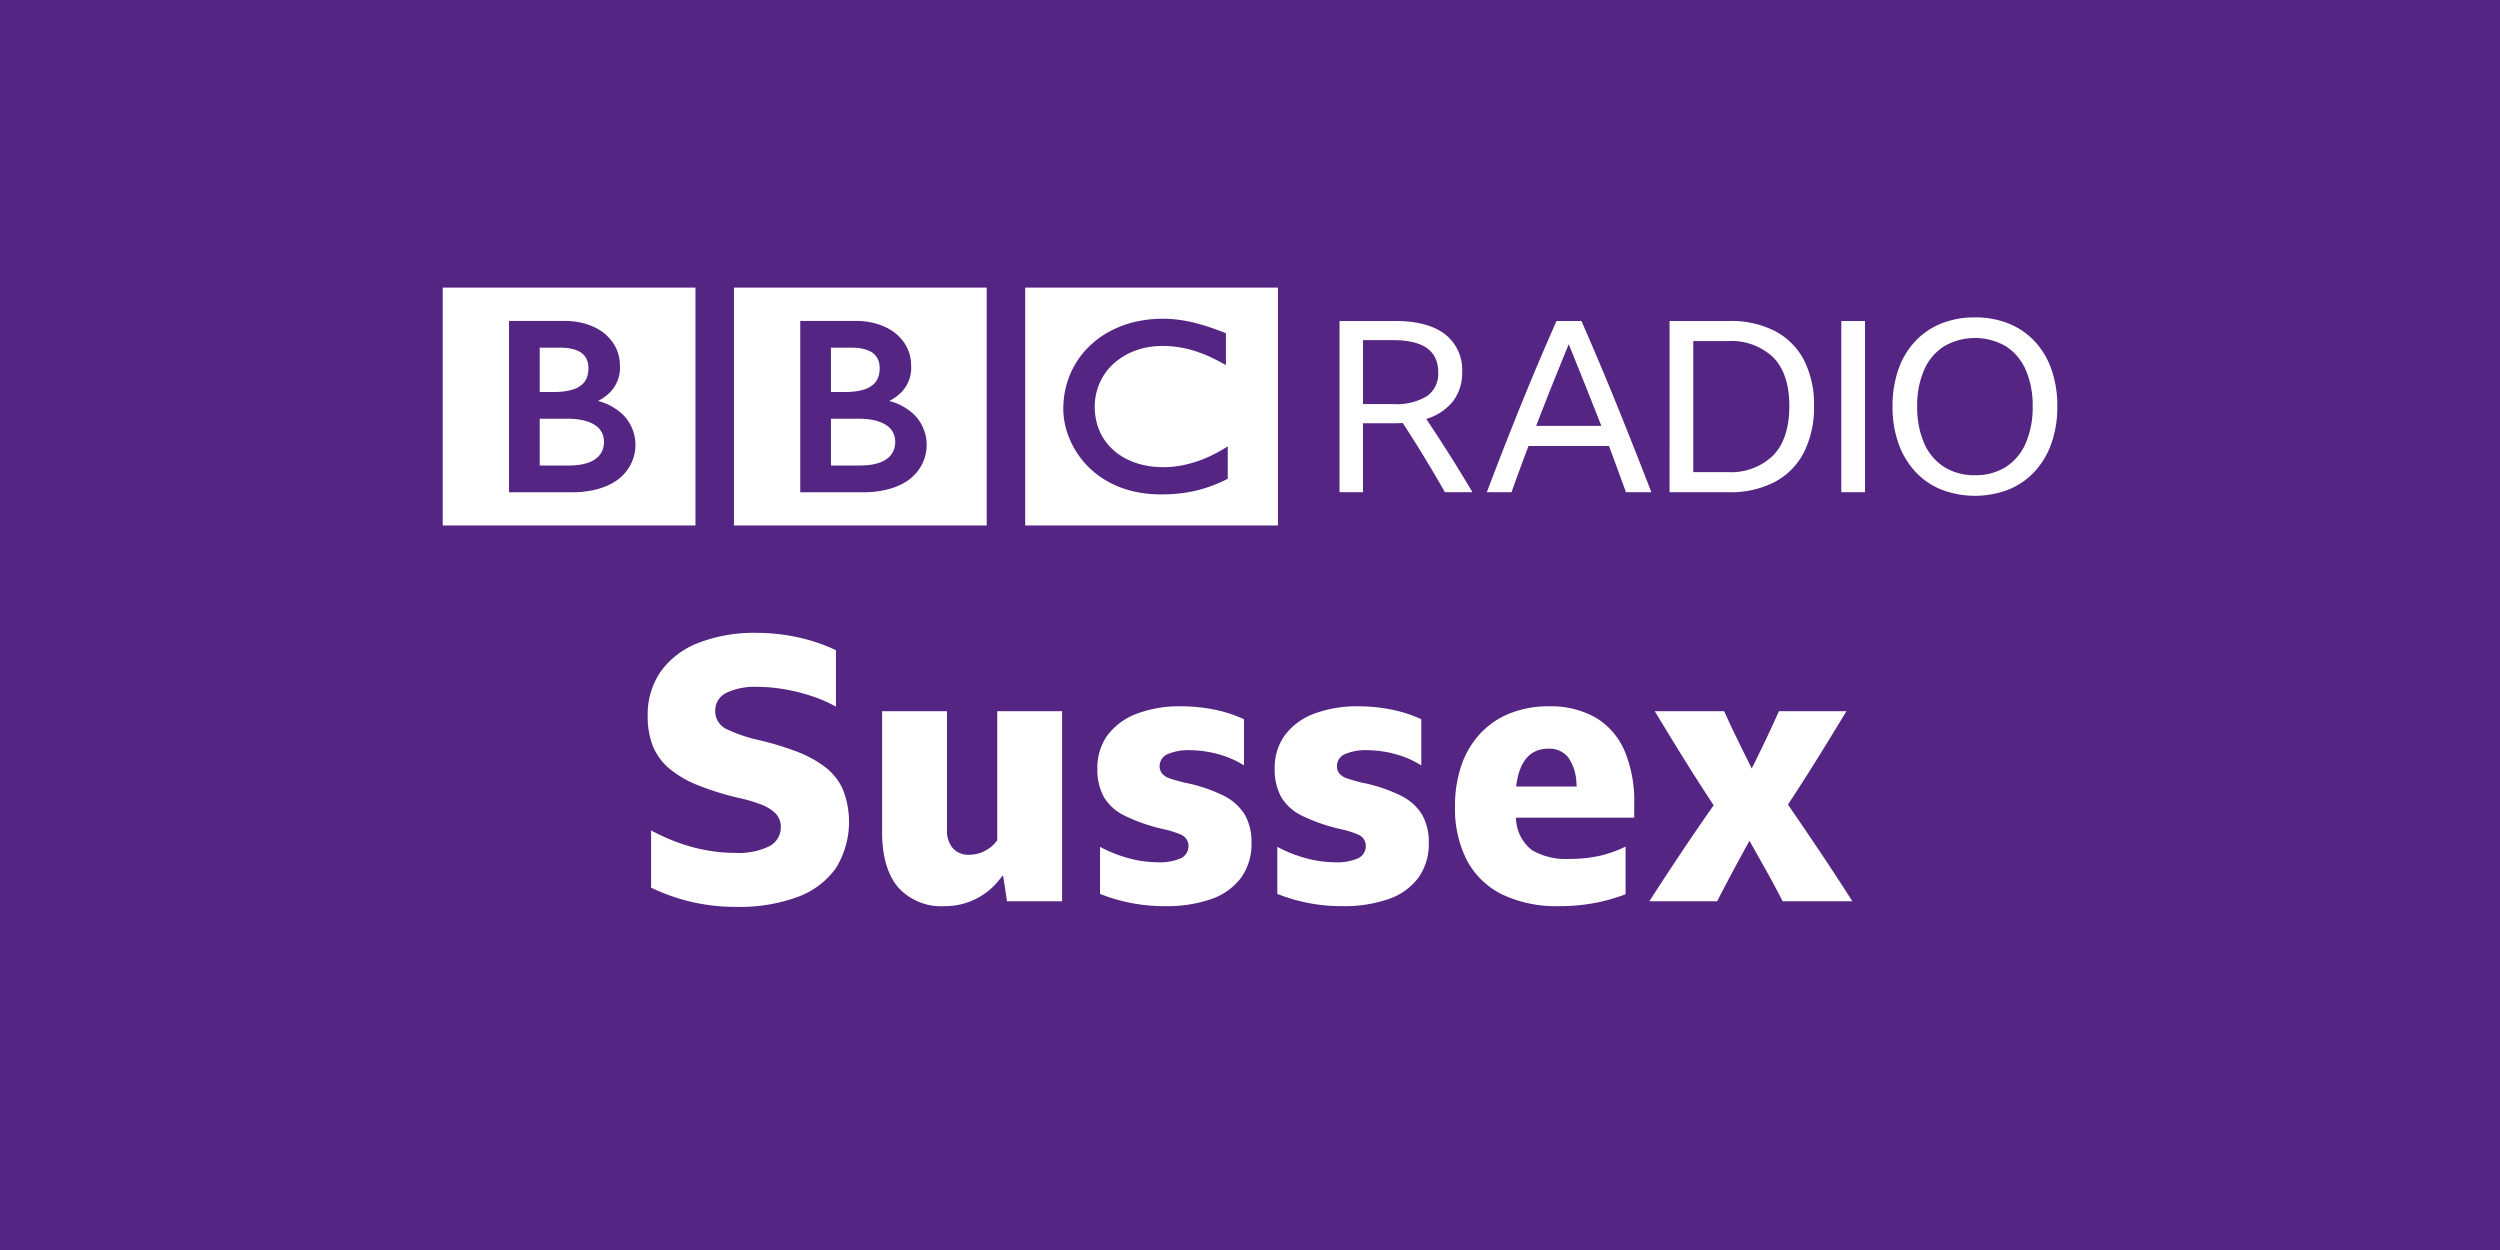 <svg xmlns="http://www.w3.org/2000/svg" viewBox="0 0 332 166" width="332" height="166"><path fill="#542582" d="M0 0h332v166H0z"/><g fill="#FFF"><path d="M157.292 42.585c-.149-.026-.299-.049-.454-.074l-.181-.026a18.94 18.94 0 00-.78-.09c-.179-.018-.359-.029-.534-.04a14.94 14.94 0 00-.935-.029c-.138 0-.215.003-.352.004a17.872 17.872 0 00-1.745.129l-.164.022-.18.026-.222.035c-.097.015-.194.033-.288.05a13.857 13.857 0 00-3.615 1.176c-.267.131-.524.266-.77.409-.238.136-.469.277-.69.424-.125.086-.251.17-.372.258a11.07 11.07 0 00-.918.731c-.18.16-.356.32-.518.483-.139.14-.281.282-.415.432s-.268.301-.397.461a11.778 11.778 0 00-.872 1.231 11.416 11.416 0 00-1.575 4.461c-.04.294-.07.593-.087.898-.014.235-.023.47-.023.71 0 .181.001.359.014.534.012.184.026.364.046.544l.014.127c.029.213.06.423.101.631.015.079.033.161.049.241a10.505 10.505 0 00.595 1.9 11.583 11.583 0 002.536 3.78l.095.093c.145.138.301.289.481.44.123.105.249.214.387.323.128.101.262.204.404.307a12.686 12.686 0 001.172.75c.475.266.966.501 1.471.704.2.079.41.157.626.23.213.074.431.142.657.207a14.846 14.846 0 003.432.555c.19.01.385.018.583.02.089.003.18.006.273.006.705 0 1.358-.029 1.962-.079l.12-.011c.241-.02.473-.046.699-.075a15.915 15.915 0 001.565-.263c.289-.061.563-.13.826-.198.192-.052.38-.106.56-.161.215-.064.424-.134.622-.2l.191-.068c.095-.033.225-.079.378-.139.2-.079.446-.175.723-.295a20.738 20.738 0 001.039-.479l.219-.106V59.28a5.66 5.66 0 01-.153.094l-.294.177a18.2 18.2 0 01-1.786.972c-.533.251-1.042.462-1.538.641-.833.3-1.69.529-2.562.684a16.033 16.033 0 01-.87.122 12.475 12.475 0 01-1.289.071 12.075 12.075 0 01-2.082-.164 10.457 10.457 0 01-1.859-.484l-.271-.104a4.543 4.543 0 01-.174-.074 8.017 8.017 0 01-.923-.454 7.45 7.45 0 01-.608-.383 8.46 8.46 0 01-.374-.273 11.448 11.448 0 01-.337-.278l-.142-.128-.071-.065-.042-.041-.052-.05a8.055 8.055 0 01-.791-.909 7.026 7.026 0 01-.653-1.077 7.405 7.405 0 01-.549-1.505 8.013 8.013 0 01-.232-1.586 9.685 9.685 0 01-.006-.716c.011-.306.037-.61.079-.913a8.57 8.57 0 01.134-.69 8.352 8.352 0 01.298-.958 7.703 7.703 0 01.341-.759c.057-.11.12-.221.185-.333.145-.254.307-.498.484-.731a6.747 6.747 0 01.647-.755 8.874 8.874 0 012.597-1.8 11.776 11.776 0 01.871-.341 9.414 9.414 0 011.389-.353c.166-.031.334-.056.498-.079.166-.023.333-.038.496-.053a10.796 10.796 0 011.222-.038 13.851 13.851 0 011.871.156c.221.033.436.072.635.11a14.527 14.527 0 012.195.623c.214.076.42.158.623.24.274.11.536.229.787.342.209.094.405.191.592.282.154.074.297.15.432.22.236.123.435.233.598.322l.439.239v-4.23s-.263-.109-.72-.281c-.202-.075-.439-.166-.71-.262-.15-.052-.307-.11-.476-.168-.134-.044-.271-.093-.416-.139-.161-.052-.327-.108-.5-.159l-.38-.113-.116-.033-.383-.106c-.153-.041-.308-.08-.466-.12-.102-.026-.203-.048-.305-.072-.168-.038-.337-.076-.508-.112s-.351-.068-.528-.101m-21.146-4.395h33.566v31.588h-33.566V38.19zM110.349 55.609v6.21h4.03l.213-.008c.136-.004.328-.012.559-.033a6.824 6.824 0 001.575-.31c.514-.16.984-.434 1.376-.803.136-.136.257-.286.36-.447.243-.389.386-.833.414-1.291.01-.124.008-.198.008-.198s.003-.056 0-.151a2.862 2.862 0 00-.083-.603 2.493 2.493 0 00-.988-1.436 3.75 3.75 0 00-.746-.42 5.77 5.77 0 00-1.213-.359 8.97 8.97 0 00-1.181-.135 7.488 7.488 0 00-.427-.014l-3.897-.002M110.349 46.172v5.884h1.952s.13 0 .301-.006c.135-.003.296-.012.44-.019a7.891 7.891 0 001.512-.243c.108-.029.217-.064.323-.101a3.203 3.203 0 001.179-.702c.234-.23.418-.506.54-.81.114-.284.184-.583.207-.888.018-.204.016-.334.016-.334s.006-.097-.003-.25a2.831 2.831 0 00-.269-1.076 2.186 2.186 0 00-.413-.556 2.58 2.58 0 00-.772-.508 5.171 5.171 0 00-1.708-.374 8.829 8.829 0 00-.619-.019l-2.686.002z"/><path d="M106.275 42.62v22.749h8.564s4.176.116 6.481-2.191a5.684 5.684 0 00.153-8.038l-.014-.015a7.466 7.466 0 00-3.371-1.876 6.1 6.1 0 001.51-1.057 4.676 4.676 0 001.4-3.69 5.295 5.295 0 00-1.607-3.803s-1.76-2.08-5.734-2.08l-7.382.001zm-8.806-4.43h33.564v31.588H97.469V38.19zM71.674 55.609v6.21h4.03l.211-.008c.138-.004.33-.012.56-.033a6.877 6.877 0 001.575-.31c.514-.16.984-.434 1.376-.803.464-.463.74-1.083.773-1.738.011-.124.01-.198.01-.198v-.151a2.998 2.998 0 00-.083-.603 2.493 2.493 0 00-.988-1.436 3.757 3.757 0 00-.747-.42 5.77 5.77 0 00-1.213-.359 8.945 8.945 0 00-1.181-.135 7.387 7.387 0 00-.425-.014c-1.43 0-3.896-.003-3.896-.003M71.674 46.172v5.884h1.952s.128 0 .301-.006c.135-.003.295-.012.439-.019a7.901 7.901 0 001.513-.243c.108-.029.217-.064.323-.101a3.211 3.211 0 001.179-.702c.234-.23.418-.506.54-.81.113-.284.183-.583.207-.888.018-.204.016-.334.016-.334a2.321 2.321 0 00-.004-.25 2.755 2.755 0 00-.269-1.076 2.107 2.107 0 00-.413-.556 2.55 2.55 0 00-.772-.508 5.16 5.16 0 00-1.707-.374 8.829 8.829 0 00-.619-.019l-2.686.002z"/><path d="M67.598 42.62v22.749h8.563s4.177.116 6.482-2.191a5.684 5.684 0 00.157-8.036l-.017-.017a7.466 7.466 0 00-3.371-1.876 6.1 6.1 0 001.51-1.057 4.676 4.676 0 001.4-3.69 5.294 5.294 0 00-1.606-3.803s-1.76-2.08-5.734-2.08l-7.384.001zm-8.804-4.43h33.564v31.588H58.794V38.19zM177.891 65.367V42.626h7.347c2.904 0 5.12.583 6.647 1.75a5.971 5.971 0 012.289 5.055 6.123 6.123 0 01-1.239 3.881 7.04 7.04 0 01-3.531 2.322c2.12 3.16 4.166 6.404 6.139 9.733h-3.658a185.783 185.783 0 00-2.72-4.628 167.612 167.612 0 00-2.878-4.563c-.34.02-.7.031-1.083.031h-4.198v9.16h-3.115zm3.117-11.704h3.975a7.891 7.891 0 004.517-1.051 3.624 3.624 0 001.494-3.181c0-2.84-1.993-4.26-5.979-4.26h-4.007v8.492zM210.014 42.626a435.922 435.922 0 014.788 11.354 763.143 763.143 0 014.5 11.388h-3.372c-.382-1.039-.758-2.067-1.129-3.085a418.623 418.623 0 00-1.129-3.054h-10.686a322.12 322.12 0 00-2.259 6.139h-3.276a529.042 529.042 0 014.564-11.674 373.582 373.582 0 014.691-11.067h3.308zm-6.011 13.93h8.652a815.88 815.88 0 00-2.162-5.471c-.722-1.801-1.444-3.592-2.163-5.374a523.413 523.413 0 00-2.195 5.407 417.858 417.858 0 00-2.132 5.438M221.719 42.626h7.919a12.832 12.832 0 016.042 1.32 9.107 9.107 0 013.865 3.834 12.805 12.805 0 011.351 6.139 13.104 13.104 0 01-1.351 6.185 9.21 9.21 0 01-3.881 3.913 12.69 12.69 0 01-6.059 1.351h-7.887l.001-22.742zm7.665 20.069a8.05 8.05 0 006.106-2.226c1.421-1.485 2.131-3.668 2.132-6.551 0-2.841-.705-4.988-2.116-6.442a8.1 8.1 0 00-6.091-2.18h-4.548v17.399h4.517zM244.524 42.626h3.149v22.741h-3.149zM262.271 42.148c1.54-.021 3.069.26 4.501.826a9.73 9.73 0 013.467 2.386 10.56 10.56 0 012.21 3.738c.528 1.573.785 3.223.762 4.882.023 1.66-.24 3.312-.778 4.883a10.856 10.856 0 01-2.21 3.737 9.686 9.686 0 01-3.451 2.401 12.448 12.448 0 01-9.002 0 9.682 9.682 0 01-3.451-2.401 10.859 10.859 0 01-2.211-3.737 14.43 14.43 0 01-.778-4.883c-.023-1.659.235-3.31.763-4.882a10.537 10.537 0 012.21-3.738 9.708 9.708 0 013.467-2.386 11.846 11.846 0 014.501-.826m0 20.961a7.468 7.468 0 004.103-1.097 7.05 7.05 0 002.639-3.148 11.84 11.84 0 00.923-4.883 11.727 11.727 0 00-.923-4.867 7.074 7.074 0 00-2.639-3.132 8.192 8.192 0 00-8.191 0 7.015 7.015 0 00-2.654 3.132 11.727 11.727 0 00-.923 4.867 11.836 11.836 0 00.923 4.883 7.007 7.007 0 002.654 3.148 7.49 7.49 0 004.088 1.097"/><g><path d="M97.767 120.434a25.64 25.64 0 01-11.302-2.557v-7.604a25.62 25.62 0 005.258 2.157c1.917.546 3.901.826 5.895.833a9.315 9.315 0 004.45-.838 2.797 2.797 0 001.622-2.545 2.548 2.548 0 00-.754-1.918 5.752 5.752 0 00-1.906-1.142 19.435 19.435 0 00-2.738-.814 36.978 36.978 0 01-5.718-1.772 13.706 13.706 0 01-3.788-2.255 7.728 7.728 0 01-2.097-2.932 10.651 10.651 0 01-.673-3.954 10.035 10.035 0 011.73-5.92 11.074 11.074 0 014.975-3.789 20.43 20.43 0 017.735-1.342 25.648 25.648 0 015.698.638c1.678.37 3.307.931 4.858 1.67v7.494a18.102 18.102 0 00-3.027-1.343 25.503 25.503 0 00-3.761-.959 21.613 21.613 0 00-3.67-.328 8.797 8.797 0 00-4.02.761 2.618 2.618 0 00-1.555 2.424 2.644 2.644 0 001.609 2.475 19.952 19.952 0 004.132 1.396c1.676.388 3.325.883 4.938 1.481a15.738 15.738 0 013.8 2.02 7.892 7.892 0 012.431 2.959 11.706 11.706 0 01-.891 10.576 10.883 10.883 0 01-5.071 3.811 22.47 22.47 0 01-8.16 1.317zM125.462 120.336a7.687 7.687 0 01-6.184-2.492c-1.415-1.671-2.133-4.132-2.133-7.316V94.443h8.616v15.786a3.544 3.544 0 00.757 2.393 2.75 2.75 0 002.179.89 4.595 4.595 0 003.655-1.819l.079-.096V94.443h8.615v25.244h-7.319l-.518-3.455-.495.593a9.133 9.133 0 01-7.252 3.511zM154.694 120.336a22.863 22.863 0 01-8.613-1.628v-6.246a17.932 17.932 0 003.539 1.435 14.86 14.86 0 004.078.61 7.116 7.116 0 003.014-.483 1.774 1.774 0 001.117-1.655 1.61 1.61 0 00-1.024-1.537 11.679 11.679 0 00-2.181-.695 23.616 23.616 0 01-5.27-1.812 6.494 6.494 0 01-2.77-2.5 7.618 7.618 0 01-.851-3.763 7.306 7.306 0 011.327-4.399 8.592 8.592 0 013.809-2.846 16.02 16.02 0 016.017-1.019 21.811 21.811 0 014.508.465c1.312.27 2.589.689 3.806 1.249v6.138a11.99 11.99 0 00-3.139-1.414 14.41 14.41 0 00-4.03-.61 6.894 6.894 0 00-2.858.48 1.733 1.733 0 00-1.173 1.609c-.012.38.114.752.355 1.046a2.39 2.39 0 001.102.651c.456.151 1.085.33 1.894.53 1.793.348 3.533.931 5.173 1.737a6.833 6.833 0 012.799 2.532 7.341 7.341 0 01.875 3.709 7.685 7.685 0 01-1.354 4.602 8.268 8.268 0 01-3.898 2.842 17.913 17.913 0 01-6.252.972zM178.242 120.336a22.874 22.874 0 01-8.615-1.628v-6.247a17.957 17.957 0 003.541 1.437 14.86 14.86 0 004.078.61 7.116 7.116 0 003.014-.483 1.774 1.774 0 001.117-1.655 1.608 1.608 0 00-1.026-1.537 11.72 11.72 0 00-2.18-.695 23.616 23.616 0 01-5.27-1.812 6.494 6.494 0 01-2.77-2.5 7.603 7.603 0 01-.852-3.763 7.307 7.307 0 011.328-4.399 8.576 8.576 0 013.808-2.846 16.02 16.02 0 016.017-1.019 21.828 21.828 0 014.509.465c1.312.27 2.59.689 3.807 1.249v6.137a12.057 12.057 0 00-3.139-1.414 14.412 14.412 0 00-4.031-.61 6.921 6.921 0 00-2.86.479 1.734 1.734 0 00-1.172 1.61c-.012.38.114.752.355 1.046a2.39 2.39 0 001.102.651c.454.151 1.085.33 1.893.53a20.6 20.6 0 015.174 1.737 6.833 6.833 0 012.799 2.532 7.341 7.341 0 01.875 3.709 7.694 7.694 0 01-1.354 4.602 8.268 8.268 0 01-3.898 2.842 17.917 17.917 0 01-6.25.972zM207.018 120.336a16.704 16.704 0 01-7.536-1.556 10.614 10.614 0 01-4.655-4.486 15.023 15.023 0 01-1.601-7.201c-.026-1.881.27-3.753.875-5.535a11.8 11.8 0 012.515-4.184 10.905 10.905 0 013.934-2.654 13.853 13.853 0 015.173-.923 12.013 12.013 0 016.171 1.495 9.456 9.456 0 013.818 4.349 17.227 17.227 0 011.313 7.1v1.842h-15.739l.061.399a5.458 5.458 0 002.142 3.946 8.974 8.974 0 005.022 1.13c1.393.013 2.783-.14 4.14-.457a16.87 16.87 0 003.229-1.172v6.323c-1.29.495-2.621.876-3.978 1.141a25.25 25.25 0 01-4.884.443zm-1.394-20.911c-2.347 0-3.769 1.557-4.227 4.629l-.06.399h8.05l-.033-.377a6.452 6.452 0 00-1.095-3.5 3.205 3.205 0 00-2.635-1.151zM236.729 119.687c-.6-1.19-1.248-2.409-1.926-3.629-.716-1.278-2.473-4.402-2.473-4.402l-.301.545a308.317 308.317 0 00-2.069 3.812 302.61 302.61 0 00-1.921 3.674h-9.009a481.954 481.954 0 013.984-6.08 321.43 321.43 0 014.425-6.467l.137-.193-.13-.198a278.418 278.418 0 01-4.077-6.387 514.207 514.207 0 01-3.617-5.919h9.218a106.314 106.314 0 001.582 3.392c.581 1.195 1.17 2.391 1.769 3.587l.311.623.311-.623a175.184 175.184 0 003.3-6.978h8.966a603.798 603.798 0 01-3.562 5.818 295.69 295.69 0 01-4.077 6.391l-.128.194.132.193a708.97 708.97 0 014.404 6.491 327.412 327.412 0 014.013 6.156h-9.262z"/></g></g></svg>
